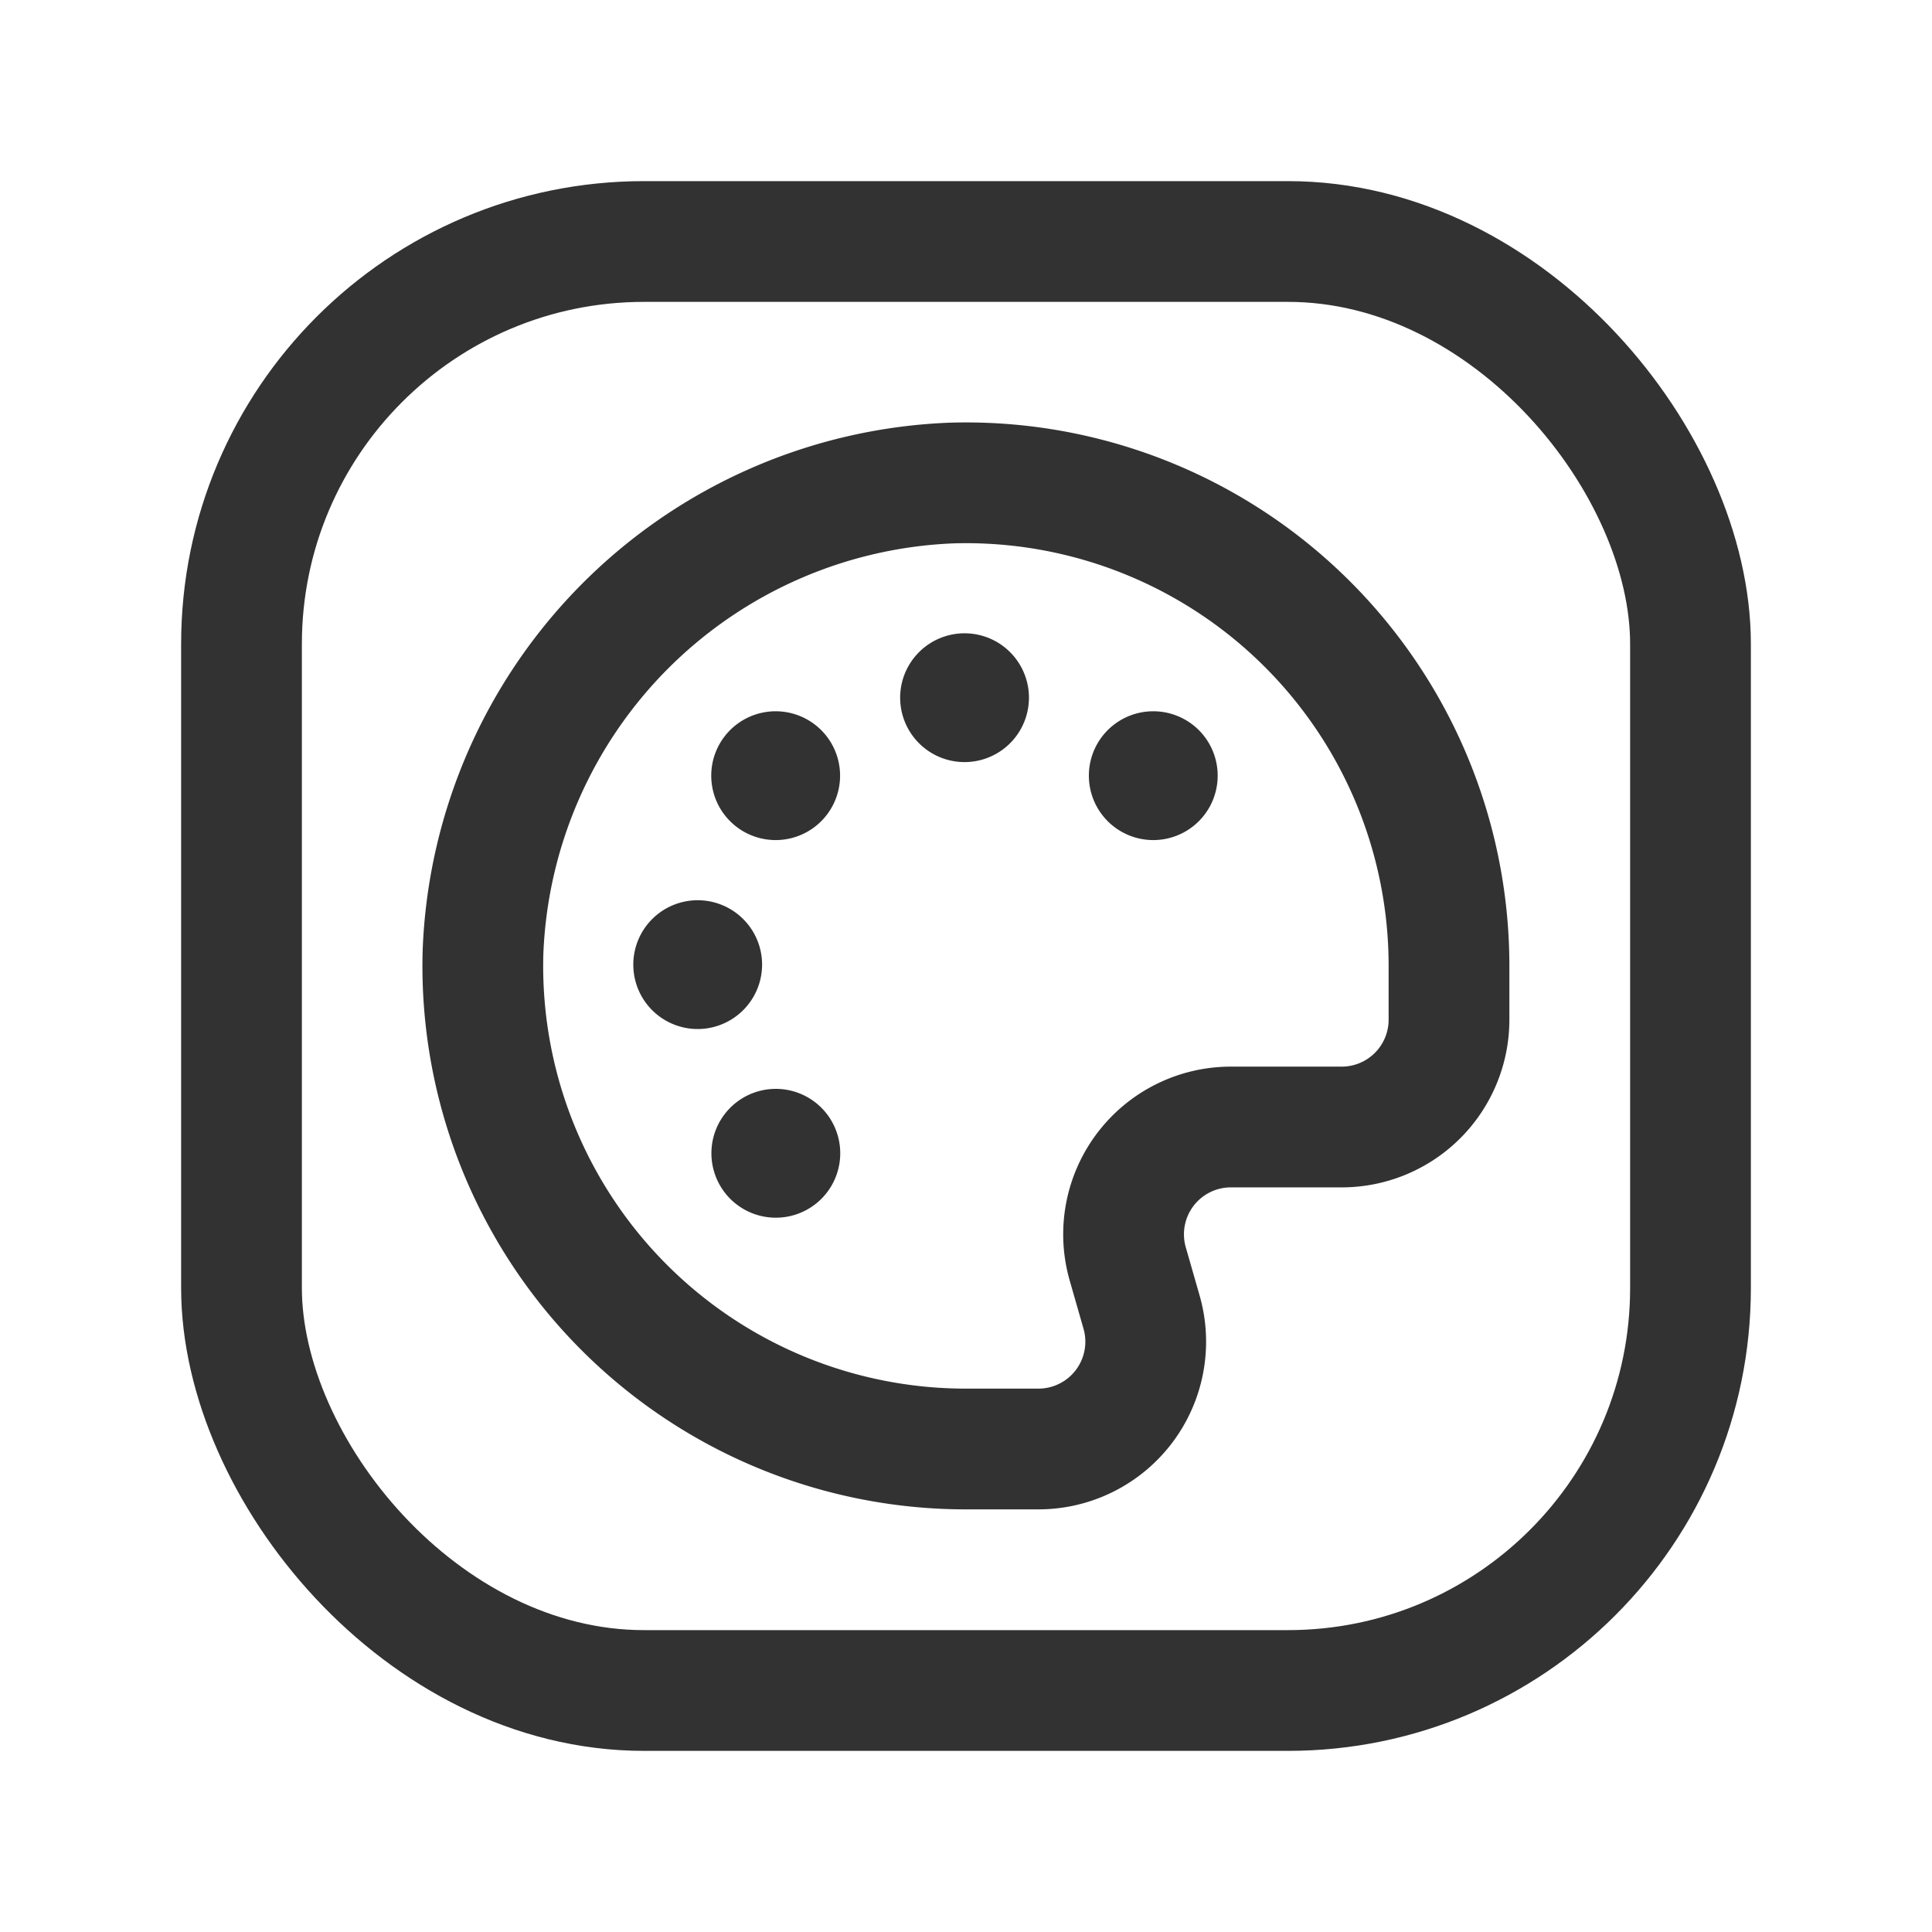 <svg id="Layer_3" data-name="Layer 3" xmlns="http://www.w3.org/2000/svg" viewBox="0 0 24 24"><title>color-palette-square</title><path d="M12,18a6,6,0,0,1-6-6.17A6.064,6.064,0,0,1,11.83,6,6,6,0,0,1,18,12v.667A1.333,1.333,0,0,1,16.667,14H15.291a1.333,1.333,0,0,0-1.282,1.7l.172.6A1.333,1.333,0,0,1,12.9,18Z" fill="none" stroke="#323232" stroke-linecap="round" stroke-linejoin="round" stroke-width="1.5"/><path d="M11.982,8.617a.05.05,0,0,0-.05.05.05.05,0,0,0,.05.05.05.05,0,0,0,0-.1" fill="none" stroke="#323232" stroke-linecap="round" stroke-linejoin="round" stroke-width="1.5"/><path d="M8.717,11.982a.05.05,0,1,0-.05.051.051.051,0,0,0,.05-.051" fill="none" stroke="#323232" stroke-linecap="round" stroke-linejoin="round" stroke-width="1.5"/><path d="M14.362,9.6a.051.051,0,0,0-.071,0,.05.05,0,0,0,.071.071.051.051,0,0,0,0-.071" fill="none" stroke="#323232" stroke-linecap="round" stroke-linejoin="round" stroke-width="1.5"/><path d="M9.673,14.291a.05.05,0,0,0-.071,0,.05.05,0,0,0,.071.071.05.05,0,0,0,0-.071" fill="none" stroke="#323232" stroke-linecap="round" stroke-linejoin="round" stroke-width="1.5"/><path d="M9.6,9.6a.05.05,0,0,0,.071.071.05.05,0,0,0,0-.071.051.051,0,0,0-.071,0" fill="none" stroke="#323232" stroke-linecap="round" stroke-linejoin="round" stroke-width="1.5"/><rect x="3" y="3" width="18" height="18" rx="5" stroke-width="1.5" stroke="#323232" stroke-linecap="round" stroke-linejoin="round" fill="none"/><path d="M0,0H24V24H0Z" fill="none"/></svg>